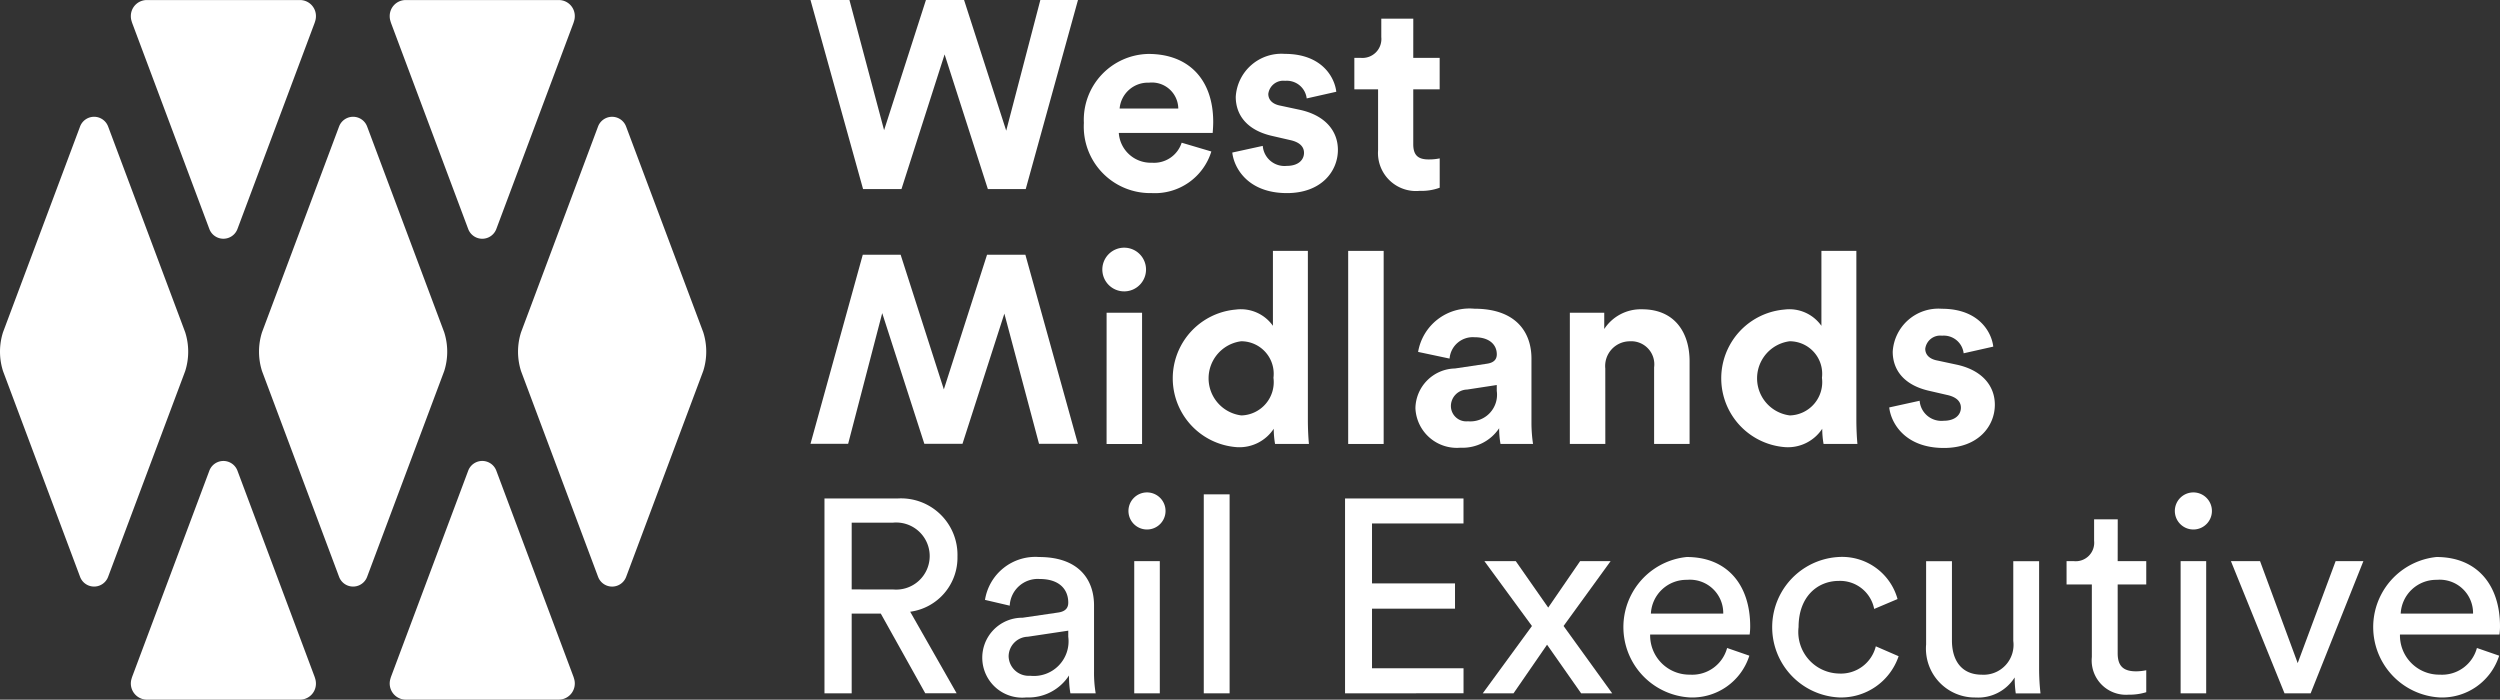 <svg id="WMRE_Logo_White" xmlns="http://www.w3.org/2000/svg" width="159.387" height="44.606" viewBox="0 0 159.387 44.606">
  <rect x="0" y="0" width="159.387" height="44.606" fill="#333333" stroke="none"/>
  <path id="Path_5376" data-name="Path 5376" d="M329.7,114.922h-2.4l3.333-12.055h2.414l2.755,8.586,2.754-8.586H341l3.349,12.055H341.87l-2.21-8.3-2.67,8.3h-2.432l-2.686-8.332Z" transform="translate(-275.627 -86.627)" fill="#fff"/>
  <path id="Path_5377" data-name="Path 5377" d="M446.561,100.024a1.393,1.393,0,1,1-.992.414,1.394,1.394,0,0,1,.992-.414m-1.122,4.149H447.7v8.365h-2.262Z" transform="translate(-374.888 -84.233)" fill="#fff"/>
  <path id="Path_5378" data-name="Path 5378" d="M482.278,112.113c0,.561.033,1.173.068,1.513h-2.16a5.867,5.867,0,0,1-.084-.969,2.622,2.622,0,0,1-2.347,1.173,4.4,4.4,0,0,1-.068-8.773,2.5,2.5,0,0,1,2.363,1.037v-4.778h2.228Zm-4.251-.306a2.124,2.124,0,0,0,2.057-2.4,2.073,2.073,0,0,0-2.057-2.329,2.383,2.383,0,0,0,0,4.727" transform="translate(-398.895 -85.321)" fill="#fff"/>
  <rect id="Rectangle_4727" data-name="Rectangle 4727" width="2.262" height="12.31" transform="translate(85.953 15.995)" fill="#fff"/>
  <path id="Path_5379" data-name="Path 5379" d="M574.12,128.5l2.057-.306c.476-.068.629-.306.629-.6,0-.6-.458-1.088-1.411-1.088a1.485,1.485,0,0,0-1.6,1.36l-2.006-.425a3.326,3.326,0,0,1,3.588-2.754c2.652,0,3.639,1.5,3.639,3.179v4.115a9.346,9.346,0,0,0,.1,1.326h-2.074a5.645,5.645,0,0,1-.086-1,2.8,2.8,0,0,1-2.465,1.241,2.642,2.642,0,0,1-2.873-2.517,2.578,2.578,0,0,1,2.5-2.533m2.686,1.428v-.374l-1.887.289a1.056,1.056,0,0,0-1.037,1.054.981.981,0,0,0,1.088.969,1.7,1.7,0,0,0,1.836-1.938" transform="translate(-481.378 -105.005)" fill="#fff"/>
  <path id="Path_5380" data-name="Path 5380" d="M636.227,133.488h-2.262v-8.365h2.193v1.037a2.78,2.78,0,0,1,2.415-1.258c2.074,0,3.026,1.48,3.026,3.315v5.271h-2.262v-4.88a1.47,1.47,0,0,0-1.547-1.666,1.575,1.575,0,0,0-1.565,1.734Z" transform="translate(-533.88 -105.183)" fill="#fff"/>
  <path id="Path_5381" data-name="Path 5381" d="M703.776,112.113c0,.561.034,1.173.068,1.513h-2.159a5.785,5.785,0,0,1-.085-.969,2.621,2.621,0,0,1-2.347,1.173,4.4,4.4,0,0,1-.068-8.773,2.5,2.5,0,0,1,2.363,1.037v-4.778h2.228Zm-4.251-.306a2.125,2.125,0,0,0,2.057-2.4,2.074,2.074,0,0,0-2.057-2.329,2.383,2.383,0,0,0,0,4.727" transform="translate(-585.424 -85.321)" fill="#fff"/>
  <path id="Path_5382" data-name="Path 5382" d="M764.883,130.556a1.392,1.392,0,0,0,1.531,1.276c.747,0,1.1-.391,1.1-.834,0-.373-.255-.68-.9-.816l-1.1-.254c-1.616-.357-2.347-1.326-2.347-2.5a2.917,2.917,0,0,1,3.129-2.737c2.381,0,3.179,1.513,3.281,2.414l-1.888.425a1.275,1.275,0,0,0-1.377-1.122.962.962,0,0,0-1.071.833c0,.409.306.663.765.748l1.19.255c1.649.34,2.482,1.343,2.482,2.567,0,1.36-1.054,2.755-3.248,2.755-2.516,0-3.383-1.632-3.485-2.584Z" transform="translate(-642.497 -105.006)" fill="#fff"/>
  <path id="Path_5383" data-name="Path 5383" d="M341.954,0h2.4l-3.332,12.055h-2.414L335.85,3.469,333.1,12.055h-2.448L327.3,0h2.482l2.21,8.3L334.66,0h2.431l2.687,8.332Z" transform="translate(-275.627)" fill="#fff"/>
  <path id="Path_5384" data-name="Path 5384" d="M445.838,27.98a3.766,3.766,0,0,1-3.808,2.652,4.237,4.237,0,0,1-4.319-4.471,4.2,4.2,0,0,1,4.115-4.4c2.585,0,4.131,1.649,4.131,4.335,0,.324-.033.664-.033.7h-5.986a2.038,2.038,0,0,0,2.108,1.9,1.848,1.848,0,0,0,1.9-1.276Zm-2.108-2.738a1.682,1.682,0,0,0-1.87-1.649,1.809,1.809,0,0,0-1.87,1.649Z" transform="translate(-368.609 -18.322)" fill="#fff"/>
  <path id="Path_5385" data-name="Path 5385" d="M499.613,27.622a1.391,1.391,0,0,0,1.53,1.275c.748,0,1.1-.391,1.1-.833,0-.373-.255-.68-.9-.816l-1.106-.255c-1.614-.357-2.346-1.326-2.346-2.5a2.917,2.917,0,0,1,3.129-2.737c2.38,0,3.179,1.513,3.281,2.415l-1.887.425a1.275,1.275,0,0,0-1.377-1.122.961.961,0,0,0-1.071.833c0,.408.306.663.765.748l1.191.255c1.648.339,2.482,1.343,2.482,2.567,0,1.36-1.054,2.755-3.248,2.755-2.516,0-3.383-1.632-3.485-2.585Z" transform="translate(-419.106 -18.321)" fill="#fff"/>
  <path id="Path_5386" data-name="Path 5386" d="M550.681,10.039h1.683v2.006h-1.683v3.5c0,.732.34.969.986.969a3.252,3.252,0,0,0,.7-.068v1.871a3.357,3.357,0,0,1-1.276.2,2.422,2.422,0,0,1-2.653-2.585V12.045h-1.513V10.039h.425a1.205,1.205,0,0,0,1.293-1.326V7.539h2.04Z" transform="translate(-460.579 -6.349)" fill="#fff"/>
  <path id="Path_5387" data-name="Path 5387" d="M6.892,76.5a.954.954,0,0,1-1.786,0L.191,63.377a4.087,4.087,0,0,1,0-2.47L5.106,47.784a.955.955,0,0,1,1.786,0l4.916,13.124a4.1,4.1,0,0,1,0,2.47Z" transform="translate(0 -39.722)" fill="#fff"/>
  <path id="Path_5388" data-name="Path 5388" d="M59.64,14.62a.957.957,0,0,1-1.79,0L52.935,1.5c-.022-.059-.039-.122-.058-.186a1.016,1.016,0,0,1-.033-.271A1.019,1.019,0,0,1,53.864.021h9.762A1.019,1.019,0,0,1,64.645,1.04a1.041,1.041,0,0,1-.033.271c-.018.065-.036.128-.058.186Z" transform="translate(-44.502 -0.018)" fill="#fff"/>
  <path id="Path_5389" data-name="Path 5389" d="M164.177,14.62a.957.957,0,0,1-1.791,0L157.471,1.5c-.021-.059-.039-.122-.057-.186a1.016,1.016,0,0,1-.033-.271A1.019,1.019,0,0,1,158.4.021h9.762a1.019,1.019,0,0,1,1.019,1.019,1.014,1.014,0,0,1-.033.271c-.018.065-.036.128-.057.186Z" transform="translate(-132.535 -0.018)" fill="#fff"/>
  <path id="Path_5390" data-name="Path 5390" d="M111.493,76.5a.954.954,0,0,1-1.786,0l-4.915-13.123a4.1,4.1,0,0,1,0-2.47l4.915-13.123a.955.955,0,0,1,1.786,0l4.916,13.124a4.087,4.087,0,0,1,0,2.47Z" transform="translate(-88.088 -39.722)" fill="#fff"/>
  <path id="Path_5391" data-name="Path 5391" d="M216.09,76.5a.955.955,0,0,1-1.786,0l-4.915-13.123a4.086,4.086,0,0,1,0-2.47L214.3,47.782a.955.955,0,0,1,1.786,0L221.006,60.9a4.087,4.087,0,0,1,0,2.47Z" transform="translate(-176.171 -39.719)" fill="#fff"/>
  <path id="Path_5392" data-name="Path 5392" d="M59.64,186.77a.957.957,0,0,0-1.79,0l-4.915,13.123c-.022.058-.039.121-.058.186a1.03,1.03,0,0,0,.986,1.29h9.762a1.019,1.019,0,0,0,1.019-1.019,1.037,1.037,0,0,0-.033-.271c-.018-.065-.036-.128-.058-.186Z" transform="translate(-44.502 -156.763)" fill="#fff"/>
  <path id="Path_5393" data-name="Path 5393" d="M164.177,186.77a.957.957,0,0,0-1.791,0l-4.915,13.123c-.021.058-.039.121-.057.186a1.03,1.03,0,0,0,.986,1.29h9.762a1.03,1.03,0,0,0,.986-1.29c-.018-.065-.036-.128-.057-.186Z" transform="translate(-132.535 -156.763)" fill="#fff"/>
  <path id="Path_5394" data-name="Path 5394" d="M336.542,208.643h-1.857v5.082H332.95V201.3h4.679a3.6,3.6,0,0,1,3.8,3.7,3.478,3.478,0,0,1-3.014,3.522l2.961,5.2h-2Zm.771-1.542a2.139,2.139,0,1,0,0-4.258h-2.628V207.1Z" transform="translate(-280.386 -169.521)" fill="#fff"/>
  <path id="Path_5395" data-name="Path 5395" d="M399.223,228.815l2.278-.333c.508-.07.648-.333.648-.631,0-.823-.543-1.507-1.822-1.507a1.789,1.789,0,0,0-1.91,1.7l-1.577-.368a3.25,3.25,0,0,1,3.452-2.733c2.523,0,3.5,1.437,3.5,3.084v4.223a7.916,7.916,0,0,0,.105,1.384h-1.612a6.177,6.177,0,0,1-.088-1.139,3.073,3.073,0,0,1-2.716,1.4,2.548,2.548,0,1,1-.263-5.082Zm2.926,1.209v-.386l-2.576.386a1.26,1.26,0,0,0-1.226,1.262,1.278,1.278,0,0,0,1.367,1.227A2.21,2.21,0,0,0,402.149,230.024Z" transform="translate(-334.042 -189.43)" fill="#fff"/>
  <path id="Path_5396" data-name="Path 5396" d="M456.889,198.858a1.182,1.182,0,1,1-.834.352A1.183,1.183,0,0,1,456.889,198.858Zm-.806,12.809v-8.428h1.63v8.428Z" transform="translate(-383.77 -167.464)" fill="#fff"/>
  <path id="Path_5397" data-name="Path 5397" d="M486.128,212.322V199.636h1.647v12.686Z" transform="translate(-409.382 -168.119)" fill="#fff"/>
  <path id="Path_5398" data-name="Path 5398" d="M543.181,213.724V201.3h7.552v1.594H544.9v3.82h5.292v1.612H544.9v3.8h5.835v1.595Z" transform="translate(-457.428 -169.521)" fill="#fff"/>
  <path id="Path_5399" data-name="Path 5399" d="M601.929,230.742l-3.031-4.135h2l2.068,2.961L605,226.606h1.945l-3,4.135c.508.683,2.593,3.61,3.1,4.293h-1.98l-2.173-3.1-2.138,3.1h-1.962Z" transform="translate(-504.26 -190.831)" fill="#fff"/>
  <path id="Path_5400" data-name="Path 5400" d="M663.65,231.233a3.82,3.82,0,0,1-3.785,2.663,4.492,4.492,0,0,1-.21-8.954c2.593,0,4.048,1.787,4.048,4.416a3.685,3.685,0,0,1-.035.526h-6.343a2.5,2.5,0,0,0,2.541,2.558,2.3,2.3,0,0,0,2.365-1.7Zm-1.665-2.681a2.124,2.124,0,0,0-2.313-2.155,2.267,2.267,0,0,0-2.3,2.155Z" transform="translate(-552.12 -189.43)" fill="#fff"/>
  <path id="Path_5401" data-name="Path 5401" d="M717.357,229.41a2.65,2.65,0,0,0,2.576,2.961,2.291,2.291,0,0,0,2.348-1.735l1.454.631a3.873,3.873,0,0,1-3.8,2.628,4.483,4.483,0,0,1-.018-8.954,3.666,3.666,0,0,1,3.75,2.681l-1.49.631a2.211,2.211,0,0,0-2.26-1.787C718.583,226.467,717.357,227.448,717.357,229.41Z" transform="translate(-602.689 -189.43)" fill="#fff"/>
  <path id="Path_5402" data-name="Path 5402" d="M780.99,235.3a3.117,3.117,0,0,1-3.154-3.382v-5.309h1.647v5.064c0,1.156.526,2.173,1.91,2.173a1.905,1.905,0,0,0,2-2.155v-5.082h1.647v6.869a14.193,14.193,0,0,0,.088,1.559h-1.577a7.459,7.459,0,0,1-.07-1.016A2.75,2.75,0,0,1,780.99,235.3Z" transform="translate(-655.037 -190.831)" fill="#fff"/>
  <path id="Path_5403" data-name="Path 5403" d="M837.815,212.4h1.822v1.489h-1.822v4.381c0,.771.315,1.156,1.174,1.156a3.337,3.337,0,0,0,.648-.07v1.4a3.605,3.605,0,0,1-1.121.158,2.188,2.188,0,0,1-2.348-2.4v-4.626h-1.612V212.4h.456a1.179,1.179,0,0,0,1.3-1.3v-1.367h1.507Z" transform="translate(-702.803 -176.625)" fill="#fff"/>
  <path id="Path_5404" data-name="Path 5404" d="M879.463,198.858a1.182,1.182,0,1,1-.834.352A1.183,1.183,0,0,1,879.463,198.858Zm-.806,12.809v-8.428h1.63v8.428Z" transform="translate(-739.632 -167.464)" fill="#fff"/>
  <path id="Path_5405" data-name="Path 5405" d="M906.015,235.035H904.35l-3.417-8.428h1.857l2.4,6.5,2.418-6.5h1.77Z" transform="translate(-758.701 -190.831)" fill="#fff"/>
  <path id="Path_5406" data-name="Path 5406" d="M966.455,231.233a3.82,3.82,0,0,1-3.785,2.663,4.492,4.492,0,0,1-.21-8.954c2.593,0,4.048,1.787,4.048,4.416a3.712,3.712,0,0,1-.035.526H960.13a2.5,2.5,0,0,0,2.541,2.558,2.3,2.3,0,0,0,2.365-1.7Zm-1.665-2.681a2.124,2.124,0,0,0-2.313-2.155,2.267,2.267,0,0,0-2.3,2.155Z" transform="translate(-807.121 -189.43)" fill="#fff"/>
</svg>
